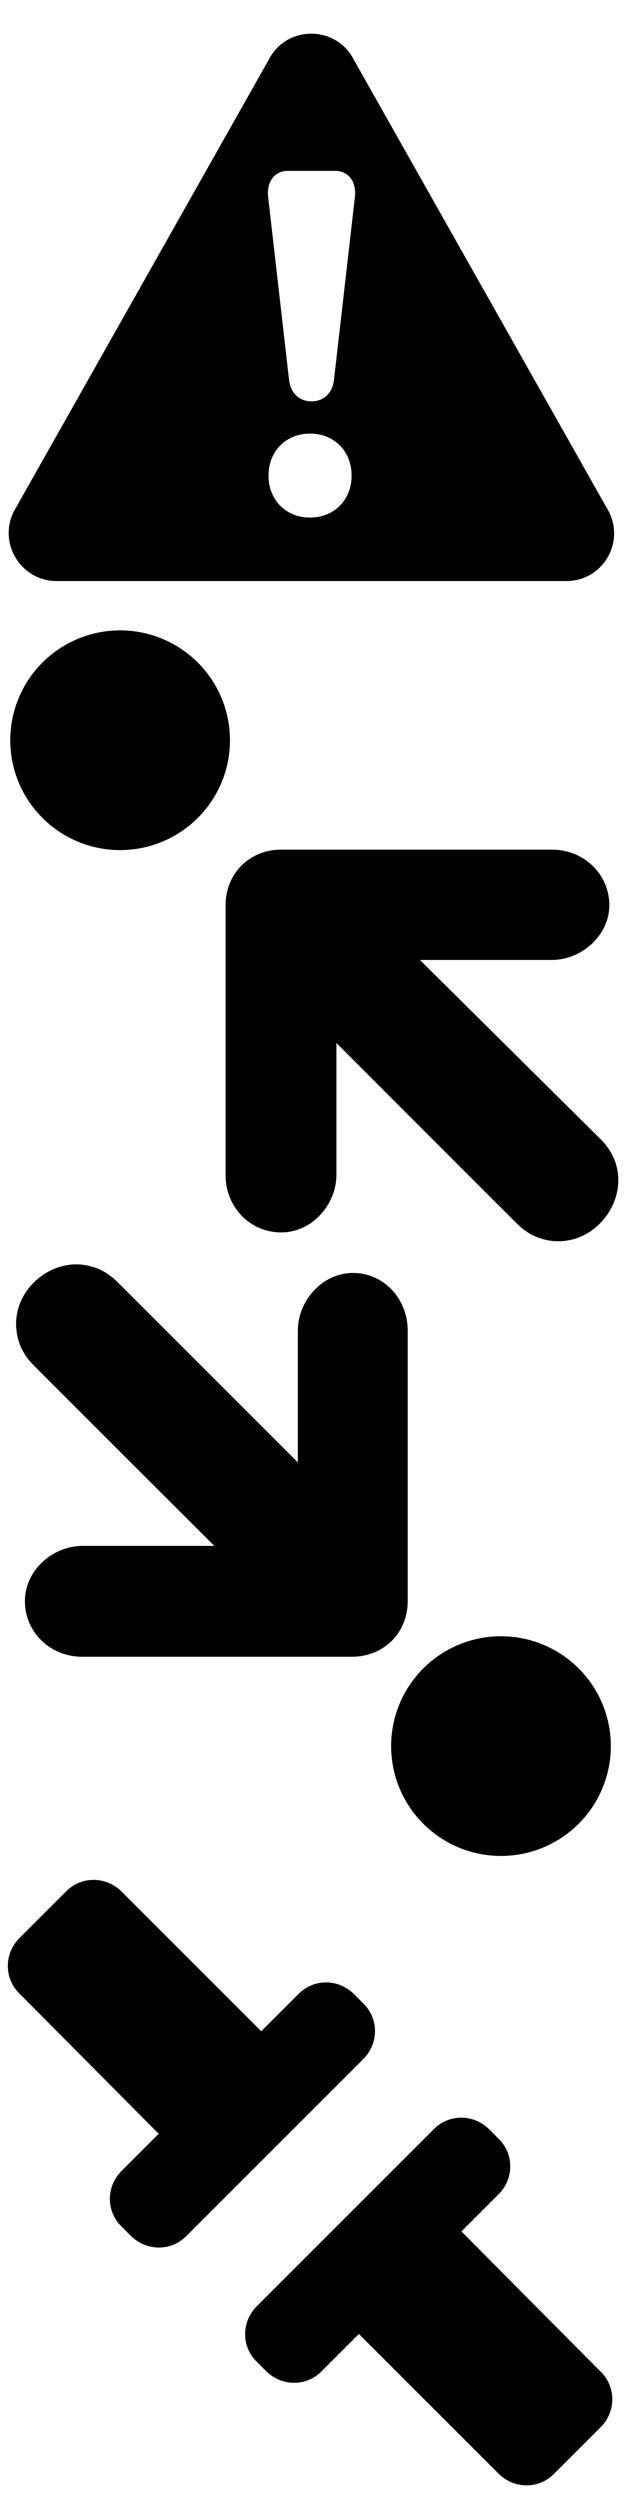 <svg xmlns="http://www.w3.org/2000/svg" xmlns:xlink="http://www.w3.org/1999/xlink" width="128" height="512" viewBox="0 0 128 512"><svg width="128" height="128" viewBox="0 0 128 128" id="opti1-01" y="0"><path d="M11.6 119H116c7.3 0 12-7.7 8.7-14.2L72.5 12.3c-3.6-7.2-13.9-7.2-17.5 0L2.8 104.8c-3.2 6.5 1.5 14.2 8.8 14.2zM72 97.5c0 4.8-3.5 8.5-8.5 8.5s-8.5-3.7-8.5-8.5v-.2c0-4.8 3.5-8.5 8.5-8.5s8.5 3.7 8.5 8.5v.2zM58.9 35h9.8c2.7 0 4.3 2.3 4 5.2l-4.3 37.6c-.3 2.7-2.1 4.4-4.6 4.4s-4.3-1.7-4.6-4.4l-4.3-37.6c-.3-2.9 1.3-5.2 4-5.2z"></path></svg><svg width="128" height="128" viewBox="0 0 128 128" id="opti1-02" y="128"><circle cx="24.6" cy="23.6" r="22.5"></circle><path d="M113 46H57.6c-6.5 0-11.4 4.9-11.4 11.4v55.3c0 6.5 5 11.7 11.4 11.7 6.3 0 11.3-5.7 11.3-11.8v-27s37.1 37.2 37.2 37.2c2.3 2.3 5.4 3.5 8.6 3.4 7.7-.2 13.6-8.2 11.5-15.6-.5-1.9-1.6-3.6-2.9-5L86 68.6h27c6.1 0 11.8-5 11.8-11.3-.1-6.4-5.3-11.3-11.8-11.3z"></path></svg><svg width="128" height="128" viewBox="0 0 128 128" id="opti1-03" y="256"><circle cx="102.6" cy="101.6" r="22.5"></circle><path d="M83.5 16.5v55.4c0 6.5-4.9 11.4-11.4 11.4H16.8c-6.5 0-11.7-5-11.7-11.4 0-6.3 5.7-11.3 11.8-11.3h27S6.7 23.5 6.7 23.4c-2.3-2.3-3.5-5.4-3.4-8.6.2-7.6 8.1-13.6 15.5-11.4 1.9.5 3.6 1.6 5 2.9L61 43.5v-27c0-6.1 5-11.8 11.3-11.8 6.3 0 11.2 5.3 11.2 11.8z"></path></svg><svg width="128" height="128" viewBox="0 0 128 128" id="opti1-04" y="384"><path d="M60.2 80.7l-7.6 7.6c-3.2 3.2-3.2 8.3 0 11.4l1.9 1.9c3.2 3.2 8.3 3.2 11.4 0l7.6-7.6 28.6 28.6c3.2 3.2 8.3 3.2 11.4 0l9.5-9.5c3.2-3.2 3.2-8.3 0-11.4L94.5 73l7.6-7.6c3.2-3.2 3.2-8.3 0-11.4l-1.9-1.9c-3.2-3.2-8.3-3.2-11.4 0l-7.6 7.6-21 21zM32.5 53l-7.6 7.6c-3.2 3.2-3.2 8.3 0 11.4l1.9 1.9c3.2 3.2 8.3 3.2 11.4 0l7.6-7.6 21-21 7.6-7.6c3.2-3.2 3.2-8.3 0-11.4l-1.9-1.9c-3.2-3.2-8.3-3.2-11.4 0L53.5 32 24.9 3.4C21.7.2 16.6.2 13.5 3.4L4 12.9C.8 16.1.8 21.2 4 24.3L32.5 53z"></path></svg></svg>
